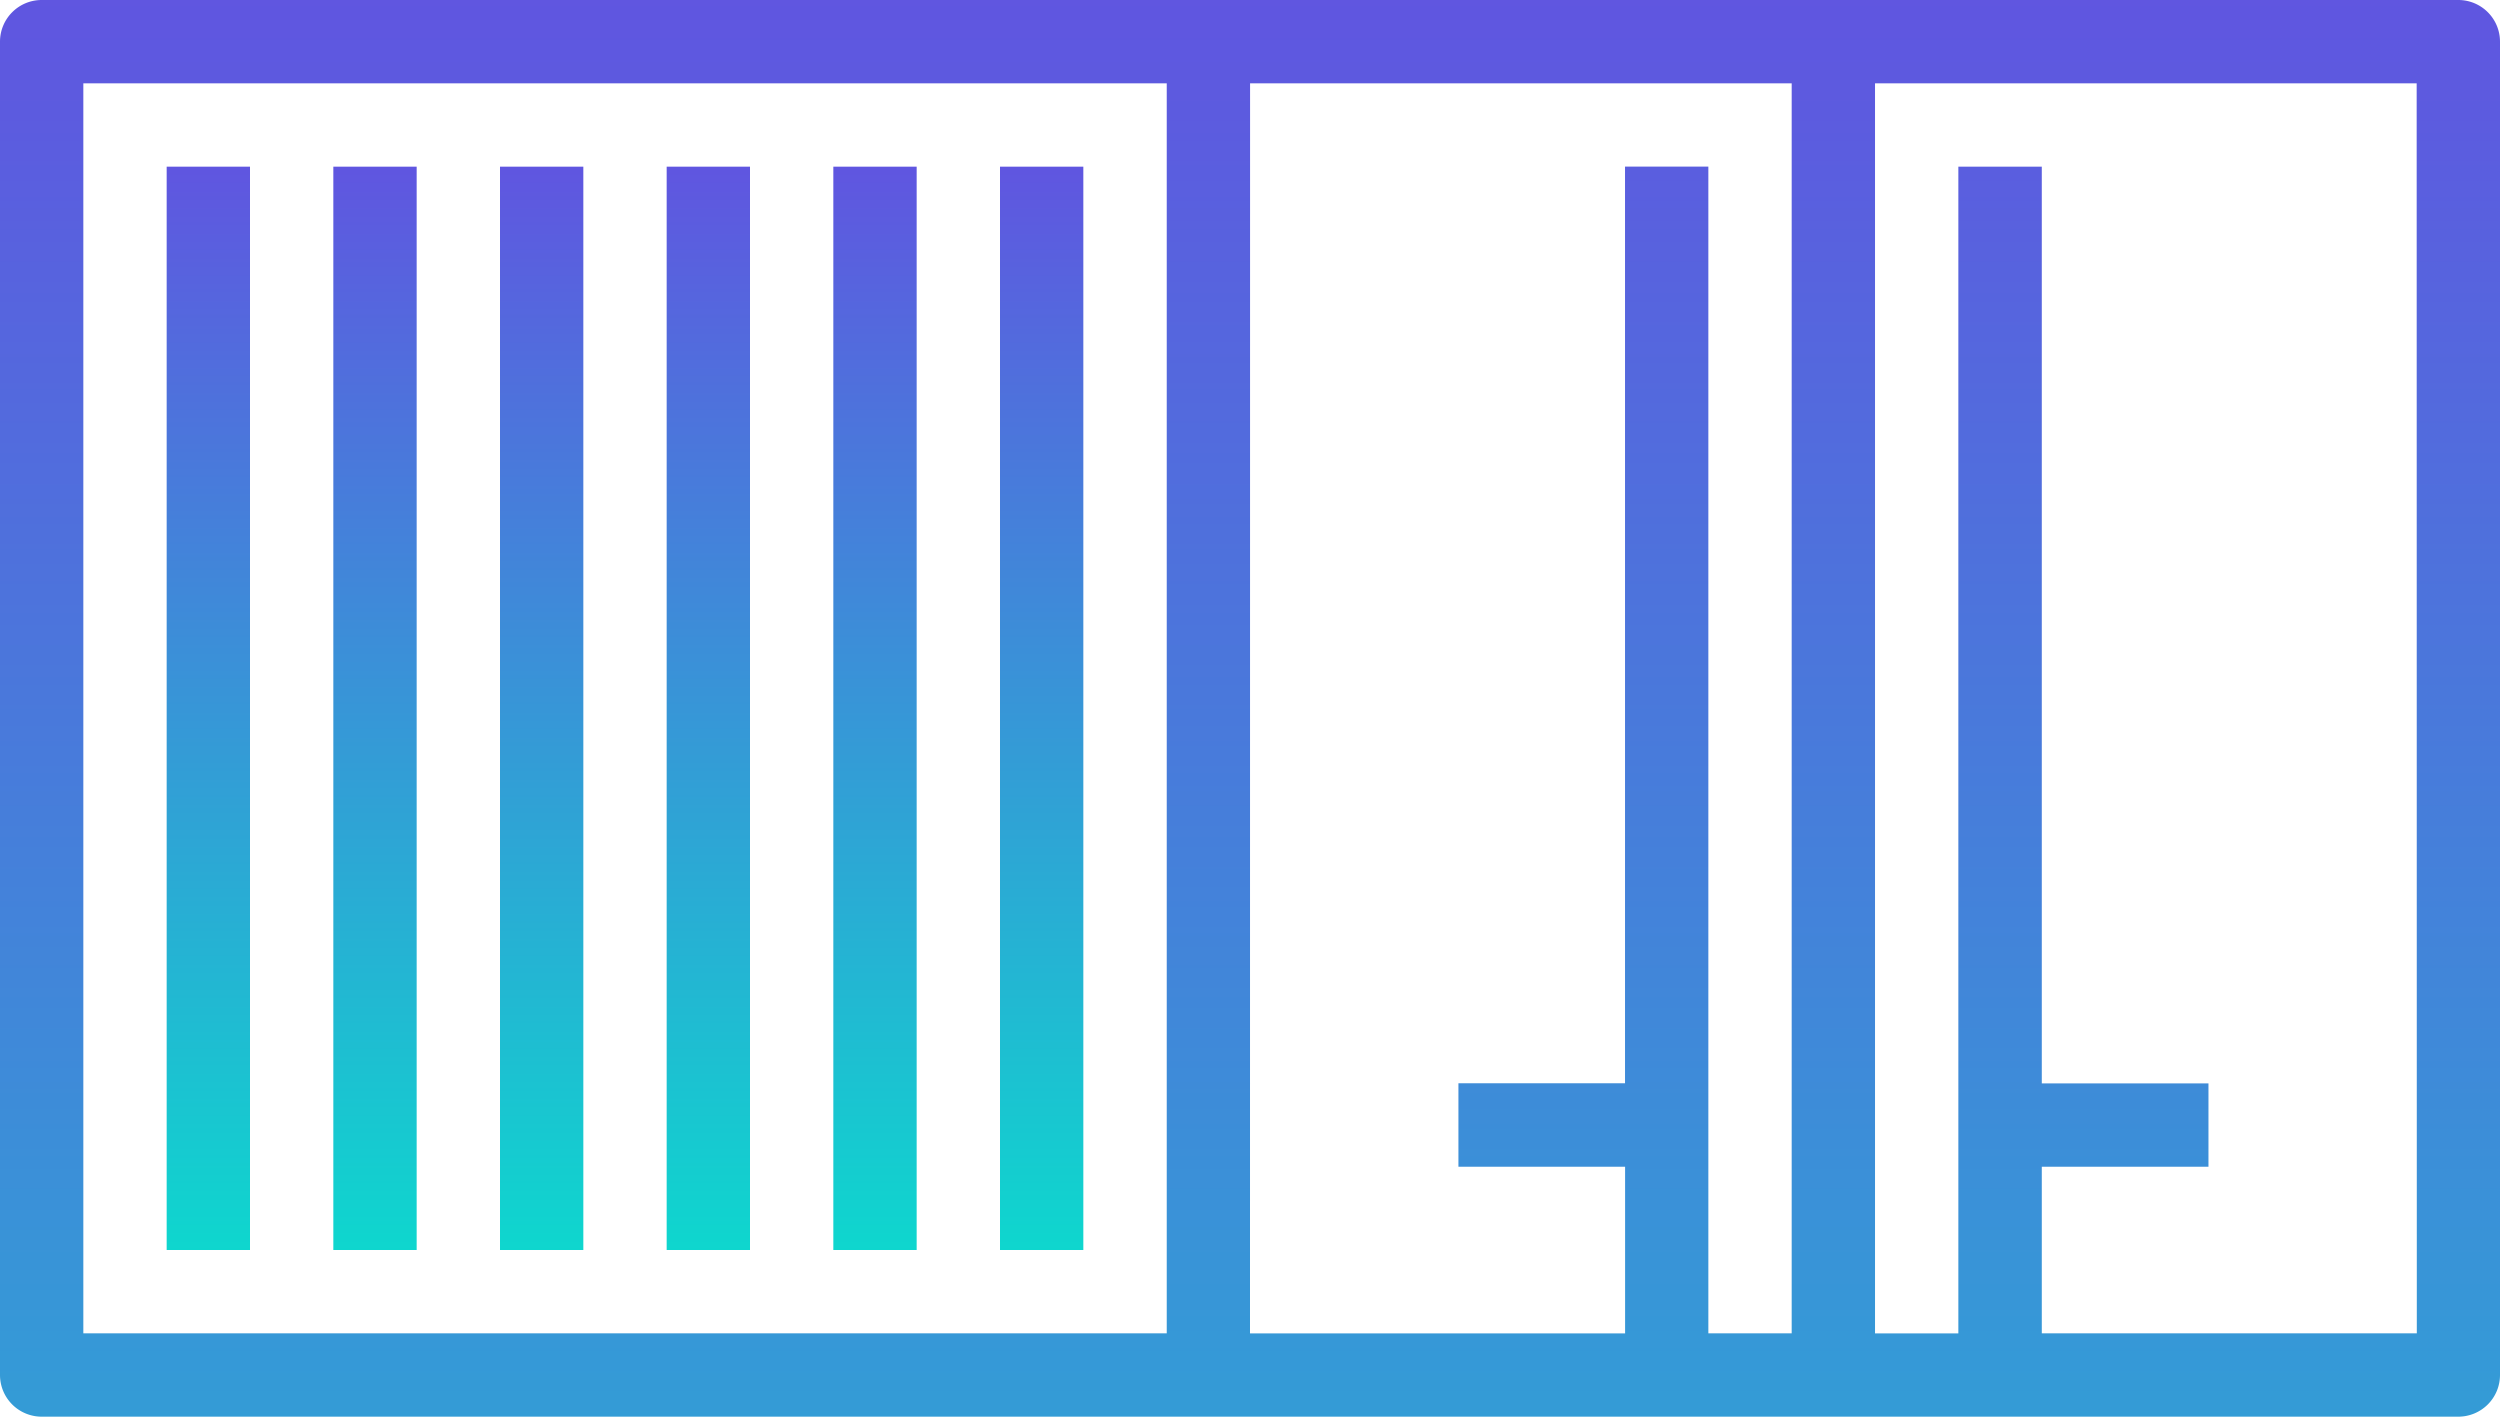 <svg xmlns="http://www.w3.org/2000/svg" xmlns:xlink="http://www.w3.org/1999/xlink" width="67.71" height="38.369" viewBox="0 0 67.71 38.369"><defs><style>.a{fill:url(#a);}</style><linearGradient id="a" x1="0.5" x2="0.5" y2="1" gradientUnits="objectBoundingBox"><stop offset="0" stop-color="#6055e0"/><stop offset="1" stop-color="#0ed7ce"/></linearGradient></defs><g transform="translate(-16 -120)"><path class="a" d="M82.582,120H17.129A1.129,1.129,0,0,0,16,121.128v36.112a1.129,1.129,0,0,0,1.128,1.129H82.582a1.129,1.129,0,0,0,1.128-1.128V121.129A1.129,1.129,0,0,0,82.582,120Zm-64.325,2.257H47.6v33.855H18.257Zm31.6,0H64.526v33.855H62.269v-31.6H60.012v24.827H55.5V151.6h4.514v4.514H49.855Zm31.6,33.855H71.3V151.6h4.514v-2.257H71.3V124.514H69.04v31.6H66.783V122.257H81.453Z"/><path class="a" d="M48,152h2.257v29.341H48Z" transform="translate(-27.486 -27.486)"/><path class="a" d="M80,152h2.257v29.341H80Z" transform="translate(-54.972 -27.486)"/><path class="a" d="M112,152h2.257v29.341H112Z" transform="translate(-82.458 -27.486)"/><path class="a" d="M144,152h2.257v29.341H144Z" transform="translate(-109.944 -27.486)"/><path class="a" d="M176,152h2.257v29.341H176Z" transform="translate(-137.43 -27.486)"/><path class="a" d="M208,152h2.257v29.341H208Z" transform="translate(-164.916 -27.486)"/></g></svg>